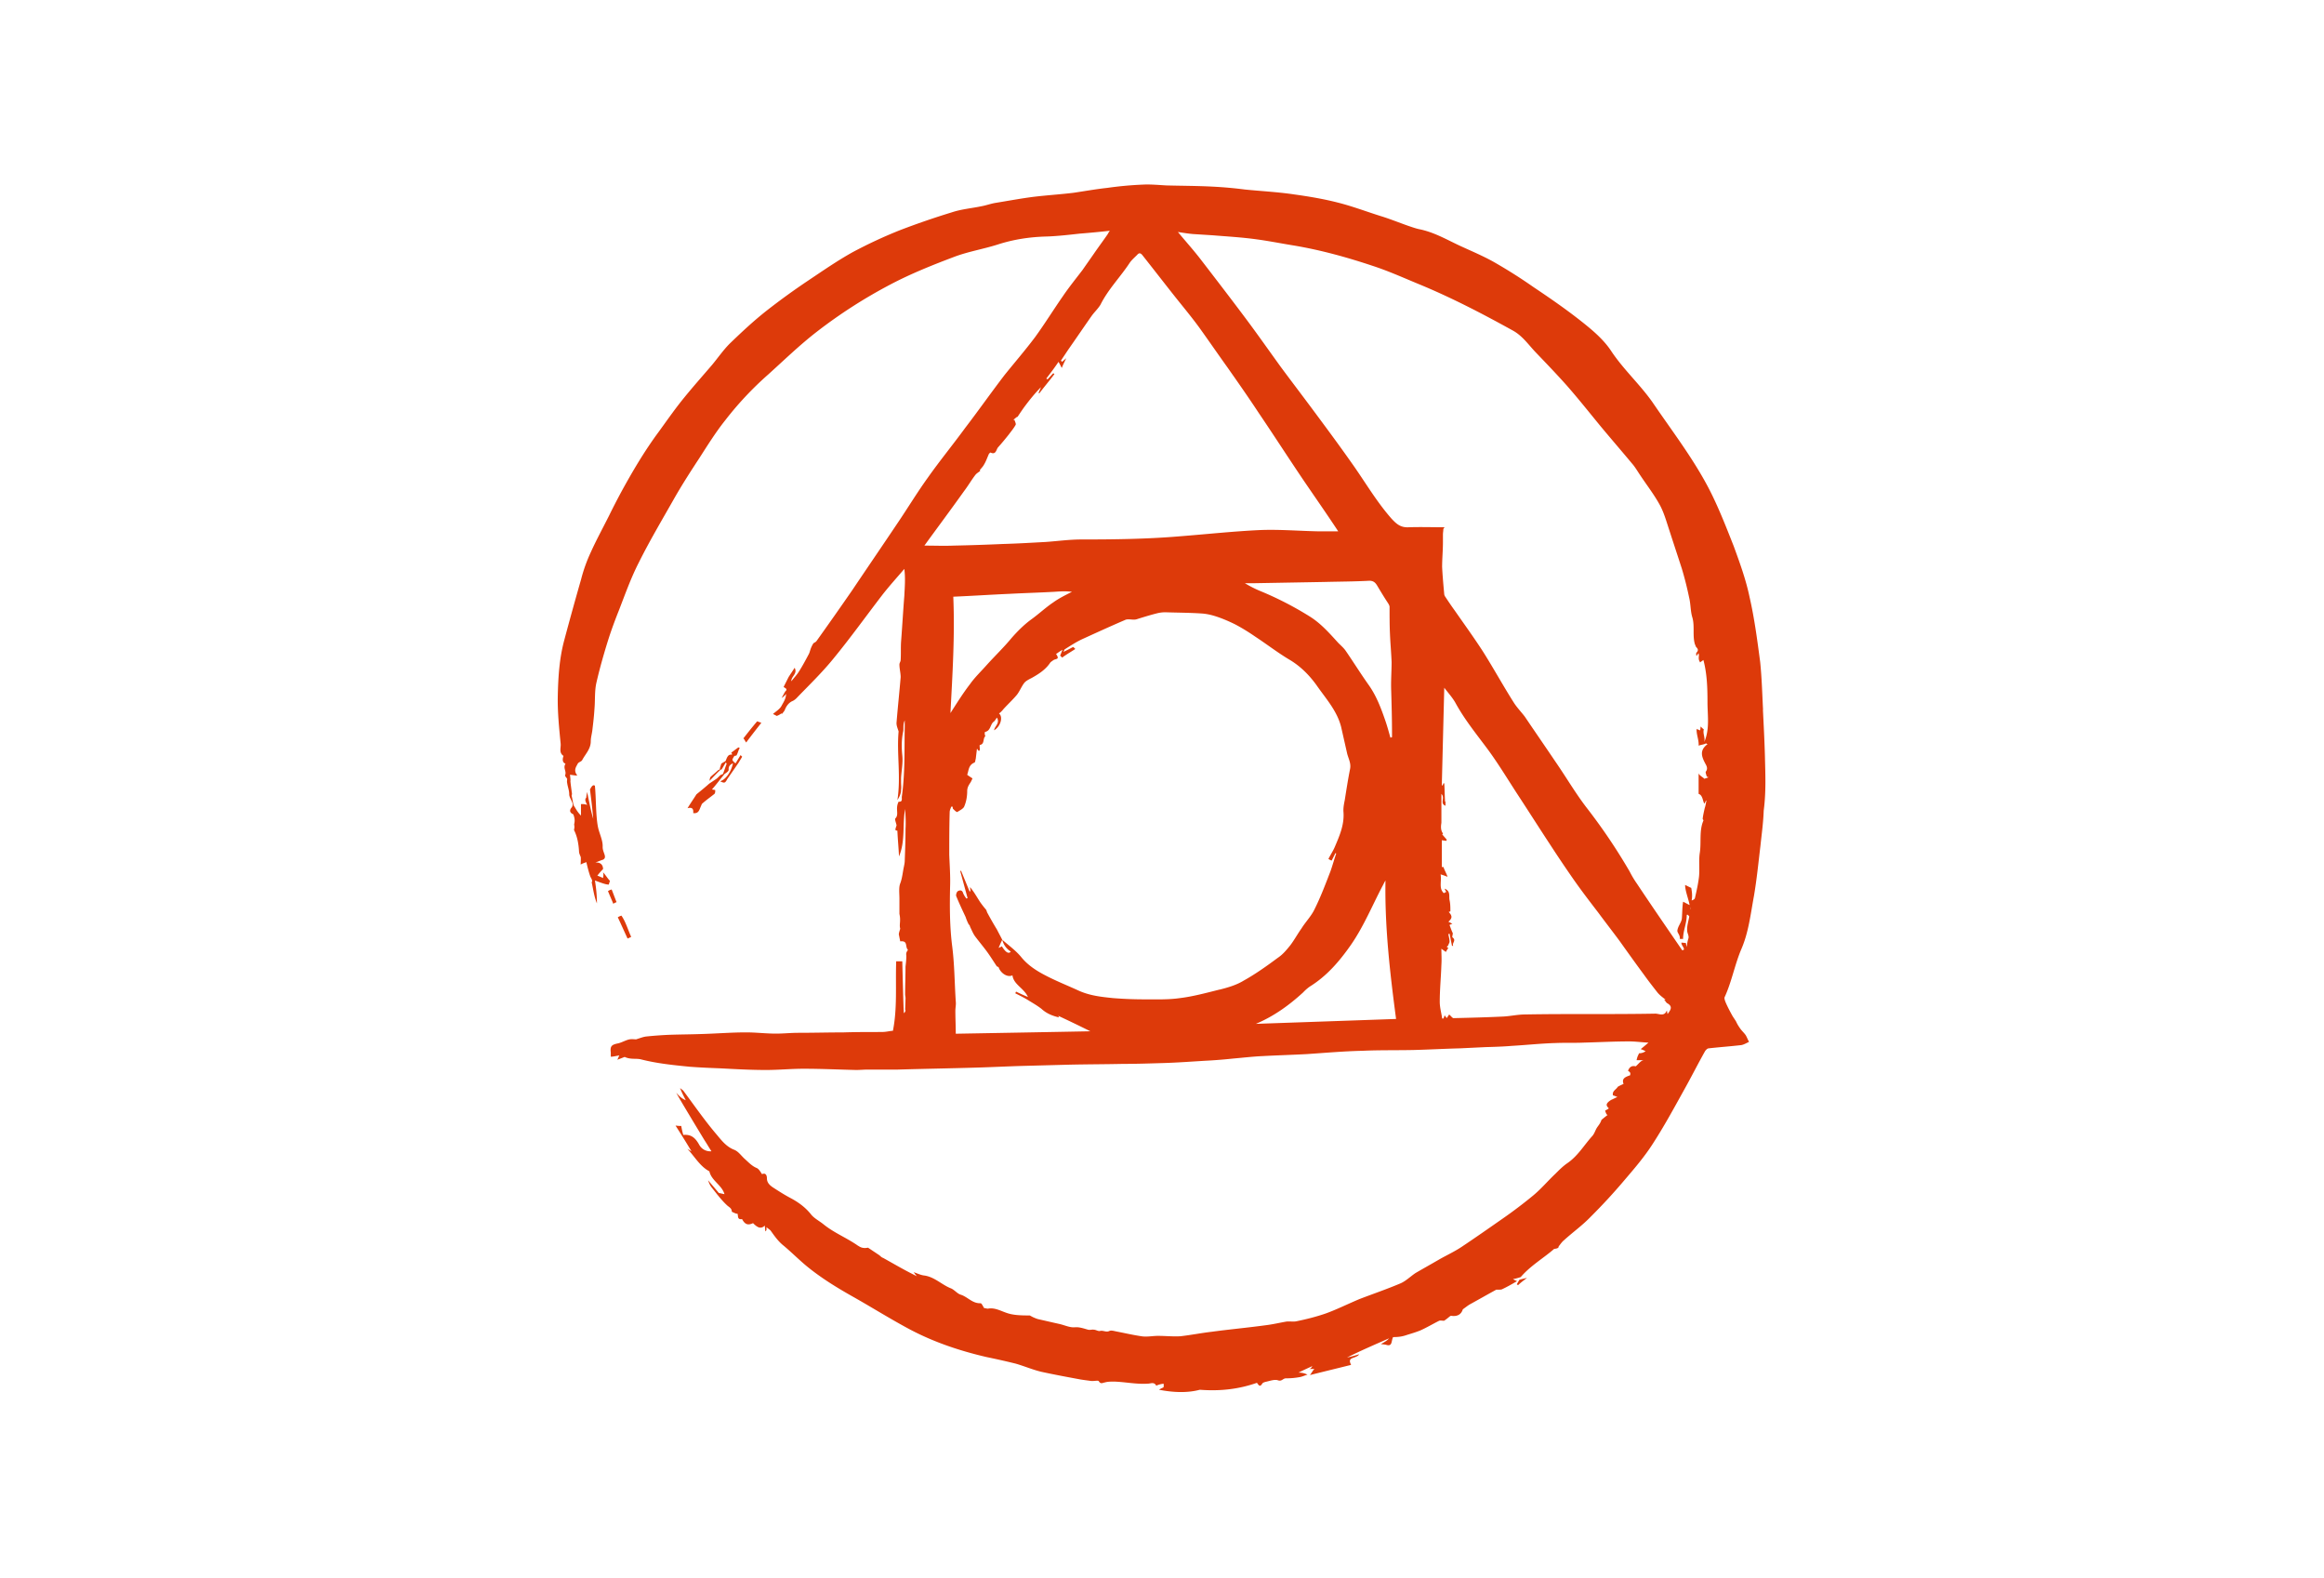 <svg width="442" height="300" viewBox="0 0 150 78" xmlns="http://www.w3.org/2000/svg">
<path xmlns="http://www.w3.org/2000/svg" d="M113.794 33.895c-.053-1.028-.08-2.055-.185-3.083-.185-1.397-.37-2.82-.685-4.19-.237-1.133-.63-2.213-1.026-3.294-.5-1.265-1-2.556-1.633-3.768-1.026-1.95-2.368-3.69-3.605-5.508-.816-1.16-1.868-2.108-2.658-3.293-.447-.687-1.105-1.266-1.763-1.793-1.052-.844-2.157-1.608-3.262-2.346a32.738 32.738 0 00-2.58-1.632c-.71-.396-1.473-.712-2.21-1.054-.842-.396-1.658-.87-2.605-1.055-.237-.053-.447-.132-.684-.21-.606-.212-1.185-.45-1.79-.634-.922-.29-1.816-.632-2.764-.87C85.426.93 84.478.772 83.53.64 82.478.482 81.4.43 80.346.323A26.312 26.312 0 0078.32.14c-1-.054-2.026-.054-3.026-.08-.5-.026-1.027-.08-1.527-.053a23.03 23.03 0 00-2.29.21c-.736.08-1.473.212-2.183.317-.87.106-1.737.158-2.606.264-.815.105-1.658.263-2.473.395-.29.053-.58.158-.87.21-.63.133-1.288.185-1.92.396a50.79 50.79 0 00-3.368 1.16 30.48 30.48 0 00-3 1.395c-1 .554-1.948 1.212-2.895 1.845a44.953 44.953 0 00-2.658 1.923c-.842.66-1.63 1.397-2.395 2.135-.422.42-.764.922-1.16 1.396-.656.765-1.314 1.503-1.946 2.293-.526.66-1 1.344-1.5 2.03-.895 1.21-1.658 2.502-2.368 3.794a45.12 45.12 0 00-.816 1.582c-.395.79-.816 1.555-1.184 2.37a10.05 10.05 0 00-.632 1.767 215.2 215.2 0 00-1.08 3.9c-.315 1.158-.394 2.37-.42 3.556-.026 1.054.08 2.082.184 3.136.027.264-.13.58.185.79-.106.29-.027.45.13.5-.183.29.08.476-.025.74-.027.052.08.157.13.236 0 .08-.025.185 0 .264.028.237.133.474.133.738 0 .184.16.395.21.58.028.08 0 .21-.05.263-.16.184-.133.343.104.448.132.344.08.502.053.66.052.237-.027.316 0 .37.21.42.29.895.316 1.37 0 .104.052.21.105.342.026 0 0 .5 0 .5.13-.08.237-.105.368-.158.08.343.158.66.263.95.13.21.13.315.078.34.106.476.158.924.342 1.372 0-.5-.052-1.002-.13-1.476.367.132.683.263.894.263.026-.08.052-.184.08-.237-.16-.158-.29-.395-.45-.553.054.21 0 .29 0 .37-.104-.054-.236-.107-.367-.16.105-.13.21-.263.368-.42 0-.238-.13-.45-.5-.423.158-.052.316-.13.5-.184.29-.158-.026-.448-.026-.817.025-.45-.238-.897-.317-1.37-.132-.74-.105-1.846-.184-2.584-.16-.13-.29.21-.317.238.08.632.158 1.264.21 1.897-.157-.526-.263-1.106-.394-1.738-.027.184-.054.263-.054.37-.13.13-.026.288.053.473-.185-.08-.396-.053-.396-.053v.738c-.263-.263-.342-.474-.474-.66-.052-.21-.08-.42-.13-.63.05-.133 0-.212 0-.29a20.663 20.663 0 01-.08-.633c.026-.027-.026-.422-.026-.422.21.026.342.053.473.053-.263-.343-.08-.554.027-.765.052-.105.236-.13.29-.237.21-.395.552-.71.552-1.212 0-.237.08-.5.105-.738.054-.448.106-.896.133-1.344.052-.58 0-1.16.13-1.713.212-.923.475-1.845.764-2.767.21-.66.448-1.292.71-1.95.396-1.028.764-2.056 1.264-3.03.71-1.424 1.527-2.794 2.317-4.19.5-.87 1.026-1.687 1.58-2.53.525-.817 1.05-1.66 1.657-2.425a21.348 21.348 0 012.79-2.977c1.052-.948 2.052-1.923 3.183-2.793a32.19 32.19 0 014.684-3.004c1.344-.71 2.738-1.265 4.133-1.792.895-.34 1.868-.5 2.79-.79 1.052-.342 2.105-.5 3.21-.526.71-.027 1.395-.106 2.105-.185a61.124 61.124 0 001.948-.185c-.08.105-.106.158-.132.21-.29.422-.605.844-.895 1.266-.237.343-.5.712-.737 1.055-.422.553-.87 1.106-1.264 1.686-.606.87-1.16 1.767-1.79 2.636-.632.843-1.316 1.634-1.974 2.45-.868 1.134-1.684 2.293-2.552 3.427-.79 1.08-1.632 2.108-2.395 3.188-.685.95-1.29 1.95-1.95 2.926-.972 1.45-1.946 2.872-2.92 4.322a251.038 251.038 0 01-2.315 3.294c-.053.08-.132.105-.21.158-.21.342-.21.527-.29.685-.21.395-.42.79-.658 1.16-.132.21-.316.395-.474.605-.026-.316.42-.474.21-.87-.13.212-.263.396-.394.607l-.317.632c.105.078.29.13.105.29-.08.13-.158.29-.237.42a.94.94 0 00.29-.263c0 .29-.157.527-.29.765-.104.21-.367.368-.55.527.025.025.21.104.236.13.237-.08.315-.21.342-.13.08-.107.158-.186.184-.265.105-.263.263-.474.526-.58a.967.967 0 00.263-.21c.79-.817 1.607-1.608 2.317-2.478 1.106-1.343 2.106-2.74 3.158-4.11.448-.58.974-1.16 1.448-1.713.078.606.026 1.186 0 1.74-.08.974-.132 1.95-.21 2.95-.027.396 0 .79-.027 1.186 0 .106-.08.185-.08.29 0 .264.08.553.08.817-.08.975-.185 1.924-.263 2.9-.027.21.078.42.13.605-.13 1.423.16 2.925-.078 4.427.184-.29.237-.476.237-.66.026-.158 0-.316 0-.5v-.264c.026-.475.132-.975.08-1.45-.054-.527-.054-1.027.052-1.528.052-.21-.027-.474.105-.738v.395c-.027 1.502.025 3.004-.185 4.507-.027.13.08.368-.21.342-.238.474.052.817-.21 1.08-.054.053.05.29.078.448-.106.317-.106.317.052.343.026.58.08 1.107.105 1.66.42-1 .21-2.03.395-3.057.026.422.053.844.026 1.292 0 .685-.025 1.344-.05 2.03 0 .13-.027.262-.054.394-.08.37-.105.738-.237 1.08-.106.264-.053.66-.053.975v1c.105.45-.027.686.052.95-.08.263-.106.342-.08.42l.08.396c.526-.052.29.343.5.554-.16.21-.106.29-.106.395 0 .237-.026.448-.053.685 0 .606-.025 1.212-.025 1.792 0 .08.026.158.026.237 0 .052-.025.737-.025.737.053.08 0 .158-.08.237-.025 0-.104-3.347-.104-3.347h-.394c-.052 1.582.08 3.005-.21 4.48-.316.027-.42.08-.763.08-.816 0-1.632 0-2.448.026-.974 0-1.92.026-2.895.026-.473 0-.973.052-1.447.052-.632 0-1.29-.08-1.92-.08-.975 0-1.922.08-2.896.106-.71.026-1.42.026-2.13.053a25.76 25.76 0 00-1.422.106c-.21.026-.395.106-.658.185-.08 0-.263-.026-.42 0-.264.053-.5.21-.764.264-.395.08-.5.185-.448.58v.263c-.026.053.58-.08.58-.08-.054 0-.08.16-.16.29.212-.078.343-.13.475-.183.395.184.737.08 1.053.158 1.026.263 2.078.37 3.13.474.685.053 1.343.08 2.027.106.974.052 1.948.105 2.92.105.817 0 1.607-.08 2.423-.08 1.13 0 2.263.054 3.394.08.237 0 .5-.026.763-.026h1.92c1.712-.052 3.423-.078 5.133-.13.974-.028 1.974-.08 2.947-.107l3-.08c1.158-.025 2.316-.025 3.448-.05.868 0 1.71-.028 2.58-.054.972-.027 1.972-.106 2.946-.16a31.87 31.87 0 001.58-.13c.63-.054 1.29-.133 1.92-.16.947-.052 1.92-.078 2.87-.13 1.183-.08 2.367-.185 3.577-.212 1.107-.052 2.238-.026 3.344-.052.973-.027 1.947-.08 2.947-.106l1.66-.08s1.104-.025 1.657-.078c.947-.053 1.894-.158 2.842-.184.604-.027 1.21 0 1.815-.027.973-.025 1.973-.078 2.947-.078.368 0 .763.053 1.237.08-.212.184-.343.29-.5.42.104.027.21.08.315.133a.71.71 0 01-.42.132c-.054.13-.107.184-.16.447h.474c-.185 0-.343.238-.527.396-.21-.053-.395 0-.5.29.184.105.158.184.132.29-.316.105-.553.21-.42.553-.107.053-.238.105-.37.184-.13.21-.368.264-.316.554.105.027.21.08.29.106-.133.053-.264.132-.396.185-.474.29-.263.422-.158.554-.08.053-.158.105-.237.132.052.237.13.29.157.29-.105.08-.237.184-.394.316-.08.237-.185.342-.29.5-.105.16-.158.37-.29.527-.552.606-.947 1.317-1.657 1.79-.263.186-.5.423-.737.66-.475.448-.896.95-1.396 1.37a29.966 29.966 0 01-2.053 1.555c-.867.606-1.735 1.212-2.604 1.792-.473.316-1 .553-1.5.843-.5.29-.973.554-1.473.844-.316.21-.606.5-.948.658-.868.37-1.79.685-2.684 1.028-.867.37-1.5.685-2.157.922-.605.21-1.237.37-1.868.5-.21.054-.448 0-.685.027-.447.078-.894.184-1.342.237-1.158.158-2.315.263-3.473.42-.685.08-1.342.212-2.027.29-.473.027-.973-.025-1.447-.025-.34 0-.71.08-1.052.026-.552-.08-1.105-.21-1.658-.316-.13-.027-.315-.08-.42-.027-.21.106-.395-.052-.606 0-.13.027-.263-.08-.395-.08-.106-.025-.237.028-.37 0-.29-.078-.552-.183-.867-.157-.316.027-.632-.13-.974-.21-.475-.106-.922-.21-1.396-.317a2.32 2.32 0 01-.526-.236c-.684 0-1.132-.026-1.553-.184-.368-.132-.71-.317-1.105-.264-.105.026-.184-.026-.29-.026-.08-.106-.157-.316-.236-.316-.527.026-.843-.422-1.29-.554-.237-.08-.42-.342-.658-.42-.58-.24-1.052-.74-1.71-.818-.21-.027-.42-.132-.658-.21.08.104.13.183.21.262-.763-.37-1.473-.79-2.184-1.185-.105-.028-.184-.133-.263-.186l-.71-.474c-.394.08-.552-.08-.657-.132-.71-.5-1.527-.817-2.21-1.37-.29-.237-.633-.396-.843-.685-.37-.448-.816-.765-1.316-1.028-.395-.21-.763-.448-1.13-.685-.186-.132-.37-.29-.37-.58 0-.184-.08-.37-.316-.263-.105-.16-.21-.343-.342-.396-.316-.13-.526-.368-.763-.578-.237-.21-.42-.5-.71-.607-.527-.21-.843-.658-1.158-1.027-.737-.87-1.395-1.82-2.08-2.74-.052-.08-.157-.133-.236-.212.104.29.236.527.367.79-.263-.104-.447-.29-.605-.473-.026.026 1.816 3.056 1.816 3.056.158.237.29.474.447.71a.81.81 0 01-.79-.42c-.236-.422-.5-.686-1.026-.633a4.595 4.595 0 01-.132-.58c-.105 0-.184 0-.37-.026.37.58.686 1.08 1.028 1.66-.132-.078-.21-.13-.263-.157.473.5.815 1.133 1.42 1.45.132.605.816.895.974 1.475-.13-.027-.237-.053-.368-.08-.212-.263-.45-.526-.685-.816.052.184.13.342.236.474.317.395.607.79.975 1.133.132.13.316.184.316.42.21.106.29.133.37.133.052.158-.027.395.29.342.21.395.42.395.71.264.34.34.526.368.763.157 0 .132.026.263.026.37.104-.054.078-.133.078-.265.13.106.21.158.263.21.264.37.5.712.87 1.002.5.422.947.87 1.42 1.265.92.763 1.948 1.396 2.974 1.976 1.263.71 2.474 1.475 3.763 2.16 1.553.817 3.21 1.37 4.92 1.766a47.58 47.58 0 011.87.422c.552.158 1.105.395 1.658.527.842.185 1.71.343 2.552.5.184.028.37.054.58.08.236.053.526-.052.578.027.132.21.237.105.395.08.184-.054.395-.054.605-.054.737.026 1.448.184 2.184.132.157 0 .394-.132.526.132.237-.106.368-.106.473-.132.026.237 0 .237-.053.263-.053.027-.132.053-.237.132.947.184 1.842.21 2.63 0 1.37.105 2.554-.053 3.686-.448.105.132.184.316.342.053.052-.08.184-.106.29-.132.236-.053.526-.158.736-.08.237.08.316-.13.5-.13.316 0 .605-.027.895-.08.157-.026.315-.105.5-.158a1.296 1.296 0 00-.58-.132c.316-.158.605-.29.895-.42-.053.078-.106.183-.21.183h.368c-.08 0-.185.237-.316.395.947-.236 1.816-.447 2.658-.657-.29-.554.315-.37.526-.686-.262.08-.525.16-.79.21.896-.447 1.817-.842 2.712-1.237-.132.158-.29.237-.526.37.158.025.263.025.342.05.42.133.316-.262.447-.5.5 0 .71-.078.948-.157.263-.08.526-.16.79-.264.42-.185.815-.423 1.236-.633.078-.027.21 0 .315 0 .29-.185.394-.343.473-.317.37.053.632-.08.737-.42.184-.133.316-.238.448-.317.578-.317 1.13-.633 1.71-.95.21 0 .316 0 .368-.025.344-.16.66-.343.975-.527a2.258 2.258 0 01-.263-.13 3.36 3.36 0 00.5-.133c.632-.738 1.5-1.238 2.158-1.818.29-.028.29-.107.29-.16.105-.13.21-.29.34-.395.58-.527 1.212-.975 1.738-1.528a36.97 36.97 0 002.185-2.372c.63-.737 1.263-1.475 1.79-2.292.736-1.133 1.367-2.293 2.025-3.48.474-.842.895-1.685 1.37-2.528.05-.08.157-.185.236-.185.71-.08 1.42-.13 2.105-.21.157-.027.34-.132.5-.21-.08-.133-.133-.29-.212-.423-.105-.158-.263-.29-.368-.448a2.503 2.503 0 01-.263-.45c-.08-.13-.158-.236-.237-.368-.158-.29-.316-.58-.447-.896-.027-.08-.08-.21-.053-.29.474-1.027.658-2.134 1.105-3.162.448-1.054.58-2.24.79-3.373.184-1.08.29-2.16.42-3.24.08-.764.185-1.502.21-2.266.16-1.212.106-2.345.08-3.48-.026-1-.08-2.028-.13-3.03zM59.662 23.302c.842-1.16 1.71-2.32 2.553-3.505.263-.343.473-.71.736-1.054.08-.105.186-.158.317-.264l-.026-.053c.106-.132.21-.237.264-.343.132-.21.21-.448.316-.685.026-.054.105-.106.105-.106.37.184.37-.21.5-.343.237-.262.474-.552.684-.816.157-.21.315-.395.447-.632.026-.08-.053-.21-.08-.316H65.4c.078-.053.157-.132.236-.185.026 0 .026 0 .052-.025.158-.237.316-.475.474-.685.316-.422.658-.844 1.026-1.213a5.168 5.168 0 01-.158.37c.027 0 .027.026.053.026.316-.422.658-.817.974-1.24-.027-.025-.053-.05-.08-.05-.13.13-.236.262-.368.394-.027-.027-.053-.053-.08-.053.264-.342.527-.685.79-1.08.053.08.105.184.21.395.106-.265.21-.45.29-.633-.08.08-.184.158-.263.237l-.08-.08.474-.71c.5-.712 1-1.45 1.5-2.162.186-.263.423-.474.58-.738.5-1 1.29-1.79 1.895-2.714.132-.184.316-.342.474-.5.13-.158.236-.106.34.026.71.896 1.422 1.818 2.133 2.714.526.66 1.052 1.29 1.552 1.977.605.843 1.184 1.686 1.79 2.53.684.974 1.368 1.95 2.026 2.95 1 1.476 1.948 2.952 2.948 4.428.737 1.08 1.474 2.134 2.185 3.214H85.03c-1.236-.027-2.5-.132-3.736-.08-1.685.08-3.395.264-5.08.396-2.13.184-4.29.21-6.42.21-.764 0-1.527.106-2.29.16-.92.05-1.816.104-2.737.13a130.6 130.6 0 01-3.21.106c-.606.026-1.237 0-1.895 0zm30.184 12.12v.24c-.026 0-.052.025-.105.025-.104-.37-.21-.764-.34-1.133-.264-.764-.554-1.53-1.027-2.214-.527-.738-1-1.502-1.527-2.266-.13-.184-.316-.342-.473-.5-.553-.607-1.106-1.24-1.816-1.687a21.508 21.508 0 00-3.29-1.687 7.642 7.642 0 01-.92-.474h.63l4.5-.08c.974-.025 1.922-.025 2.896-.078.236 0 .368.08.5.29.236.395.473.79.736 1.186.026.052.078.13.078.21 0 .58 0 1.186.027 1.766.026.606.08 1.186.105 1.792 0 .606-.053 1.238-.026 1.87.026.897.052 1.82.052 2.74zM61.53 26.597c1.237-.053 2.42-.132 3.632-.185.947-.05 1.92-.078 2.868-.13.395-.027.764-.053 1.158 0-.42.21-.842.42-1.21.685-.474.316-.92.737-1.395 1.08-.474.343-.895.764-1.29 1.212-.5.606-1.052 1.133-1.578 1.713-.37.422-.79.817-1.106 1.265-.448.58-.843 1.212-1.264 1.87.132-2.503.29-4.98.184-7.51zm17.185 25.35c-.842.21-1.71.448-2.58.553-.736.104-1.5.078-2.262.078-.685 0-1.343-.026-2.027-.08-.763-.078-1.526-.157-2.263-.5-.632-.29-1.29-.553-1.92-.87-.633-.315-1.264-.684-1.738-1.264-.342-.422-.816-.764-1.237-1.133.08.317.263.58.553.765-.13.158-.315.08-.578-.343-.08.053-.158.08-.21.106.078-.185.157-.37.236-.527-.105-.21-.237-.447-.342-.658a22.2 22.2 0 01-.605-1.054c-.052-.08-.052-.158-.104-.237a5.787 5.787 0 01-.37-.473c-.21-.317-.393-.66-.657-.975 0 .08.026.158.026.263-.027 0-.053.026-.053.026l-.553-1.343c-.026 0-.026 0-.052.027l.473 1.74c-.025 0-.05.025-.077.025a1.494 1.494 0 01-.21-.343c-.054-.21-.212-.21-.343-.132-.08.053-.132.237-.105.316.184.45.394.897.605 1.345.053.158.105.29.184.448.026.053.105.106.105.185.105.21.184.42.315.606.237.316.5.632.737.948.237.317.447.66.658.975.026.053.105.053.13.08.133.395.58.685.896.526.08.606.737.817 1 1.397a12.125 12.125 0 01-.763-.343c-.026.027-.026.053-.053.106.316.158.632.316.92.5.265.16.528.317.765.5.315.29.684.45 1.13.555a.29.29 0 00-.05-.106 86.5 86.5 0 012.078 1.002c-2.737.052-5.658.105-8.685.158 0-.5-.026-.975-.026-1.476 0-.21.053-.395.026-.606-.08-1.212-.08-2.424-.237-3.61-.156-1.265-.156-2.504-.13-3.768.026-.686-.026-1.397-.053-2.082 0-.923 0-1.818.027-2.74 0-.133.052-.238.105-.37h.078c.026.053 0 .132.052.158.08.08.21.21.264.185.157-.106.394-.21.447-.37.133-.315.185-.658.185-.974 0-.238.105-.396.21-.554.053-.08.08-.16.132-.264-.105-.08-.21-.132-.342-.237.105-.29.08-.633.474-.79.05-.027.05-.16.078-.238.026-.21.052-.448.08-.66.05.08.078.107.13.16.027-.053.053-.08.053-.08 0-.105-.025-.316 0-.316.317-.05.185-.394.343-.552.026-.026-.026-.106-.026-.158 0-.053 0-.132.026-.132.368-.08.316-.474.553-.66.08-.05.105-.13.21-.262.21.37-.158.553-.184.817.447-.264.58-.896.316-1.08.105-.08.21-.185.29-.29.29-.317.605-.607.868-.923.184-.237.29-.527.473-.764.105-.132.315-.237.473-.316.474-.264.92-.554 1.21-1.002.053-.052.132-.105.21-.158.08-.053.238-.053.264-.132.027-.052-.052-.184-.105-.263.105-.053.21-.158.42-.264-.078.16-.104.265-.157.37l.132.132c.237-.184.605-.395.842-.553 0-.028-.133-.133-.133-.133-.158.08-.394.21-.63.316.05-.08.05-.132.078-.158.368-.237.736-.474 1.13-.66.922-.42 1.843-.842 2.764-1.237.157-.08.368-.027.552-.027.08 0 .132 0 .21-.025.422-.132.843-.263 1.264-.37a2.19 2.19 0 01.58-.078c.788.026 1.578.026 2.367.08.342.025.658.105.974.21.394.132.816.316 1.184.5.448.238.87.5 1.29.79.764.502 1.474 1.055 2.237 1.503.737.448 1.316 1.054 1.79 1.74.58.816 1.237 1.554 1.5 2.555l.394 1.74c.08.316.265.632.186 1-.132.66-.237 1.345-.342 2.004-.053.262-.106.526-.08.79.053.816-.263 1.528-.578 2.265-.106.238-.263.475-.395.738a.787.787 0 00.21.106l.238-.476c.027 0 .027 0 .053.027-.13.37-.236.765-.367 1.134-.316.817-.632 1.66-1.027 2.45-.21.448-.58.817-.842 1.24-.263.368-.474.763-.737 1.106-.237.29-.473.58-.79.79-.71.527-1.447 1.054-2.21 1.476-.473.29-1.026.448-1.552.58zm2.342 2.213c1.184-.5 2.158-1.213 3.052-2.03a2.86 2.86 0 01.42-.37c1.106-.684 1.92-1.633 2.658-2.687.842-1.212 1.395-2.582 2.08-3.873.052-.106.105-.21.157-.29-.052 3.004.29 5.955.684 8.933-2.974.105-6 .21-9.053.316zm26.684-.79c-.025.05-.078.104-.104.157-.027-.053-.027-.132-.053-.237-.158.42-.5.21-.737.21-1.42.027-2.868.027-4.29.027-1.368 0-2.762 0-4.13.026-.448 0-.922.106-1.37.132-1.078.053-2.157.08-3.236.105-.08 0-.158-.13-.29-.237-.026.053-.08.132-.157.237-.027-.052-.08-.105-.132-.184-.025.08-.052.158-.078.21h-.08c-.052-.368-.157-.71-.157-1.08 0-.79.08-1.58.105-2.37.027-.37 0-.713 0-1.055.106.08.185.132.29.21.053-.104.105-.183.158-.262 0 0-.053-.026-.105-.08.052-.026.105-.078.105-.105.026-.08.08-.158.08-.21 0-.185-.054-.343-.08-.5.026 0 .052 0 .08-.027l.157.79h.08c-.107-.184.235-.342-.054-.553-.025-.027.027-.185.027-.264-.08-.16-.13-.317-.21-.528.026-.026.105-.053.184-.08-.104-.052-.183-.104-.262-.13.263-.238.263-.37.026-.633.053-.027.105-.027.105-.054 0-.237 0-.474-.053-.71-.053-.265.08-.58-.316-.74a.79.79 0 00.106.212s-.08.026-.158.08c-.342-.317-.13-.74-.21-1.213.184.052.316.105.447.158-.052-.185-.184-.396-.263-.633h-.105V42.3c0 .027.184.027.29.054 0-.027.026-.053.026-.08-.08-.105-.185-.21-.29-.342l.053-.053c-.21-.264-.106-.633-.106-.712v-1.845c.264.264-.13.606.264.765v-.264h-.027c-.026-.395-.026-.79-.052-1.186h-.053c-.026.053-.026.08-.053.132h-.053l.158-6.298c.263.343.552.66.736 1 .607 1.108 1.396 2.057 2.133 3.058.632.87 1.21 1.818 1.79 2.714.71 1.08 1.394 2.16 2.105 3.242a83.99 83.99 0 001.63 2.424c.5.71 1.028 1.397 1.554 2.082.447.606.92 1.212 1.368 1.818.527.738 1.053 1.476 1.58 2.187.263.37.552.738.84 1.107.16.21.396.37.554.5-.026 0-.053 0-.105-.026.078.106.13.185.183.237.29.158.316.317.158.554zm1.343-6.59v-.184c0 .053.026.132 0 .185zm.895-11.62c-.027 0-.184-.158-.21-.185-.027.08 0 .16-.053.264-.027-.08-.21-.054-.21-.133-.027.37.157.738.13 1.107.08-.053.395-.08.474-.158a.2.2 0 00.105.053c-.527.394-.395.79-.158 1.237.052.105.21.316.052.527-.053.053.026.21.052.343h.08v.052l-.238.078c-.053-.08-.368-.237-.368-.37v1.345c.263.08.263.448.368.633a.79.79 0 00.105-.21l.026.025c-.027.16-.053.318-.106.476-.052.237-.105.448-.13.685 0 .027.05.08.05.106-.288.66-.13 1.397-.235 2.082-.08.5 0 1.028-.053 1.555-.053.448-.158.922-.263 1.37-.027.08-.08.105-.212.158.053-.315.027-.526-.026-.816-.026 0-.368-.184-.395-.184 0 .37.21.87.29 1.29-.08-.025-.395-.21-.42-.21-.054.316-.054.738-.08 1.08-.027.264-.263.5-.29.79 0 .16.184.265.158.528h.21c0-.527.238-1 .238-1.555h.078c.028.053.107.106.08.132-.052.29-.157.606-.13.896 0 .16.13.317.078.502-.053.158-.08.316-.105.553-.027-.132-.053-.184-.053-.263-.026 0-.263-.027-.29-.027-.026.158.185.317.158.448-.026.027-.052.027-.105.053l-.868-1.265c-.685-1-1.37-2.002-2.053-3.03a6.276 6.276 0 01-.474-.79 37.205 37.205 0 00-2.71-4.032c-.763-.975-1.37-2.03-2.08-3.056-.657-.975-1.315-1.924-1.973-2.9-.237-.315-.526-.605-.737-.948-.684-1.08-1.29-2.187-1.973-3.267-.58-.896-1.21-1.766-1.816-2.635-.212-.29-.422-.606-.633-.923a.38.38 0 01-.052-.185c-.053-.58-.106-1.16-.132-1.713 0-.527.053-1.054.053-1.607v-.475c0-.13.026-.237.026-.37.026-.025.053-.078.08-.104-.764 0-1.554-.026-2.317 0-.5.026-.763-.184-1.105-.553-1-1.134-1.737-2.425-2.605-3.637-.816-1.16-1.658-2.292-2.5-3.426-.685-.922-1.37-1.818-2.053-2.74-.763-1.054-1.5-2.108-2.29-3.162-.947-1.265-1.92-2.53-2.894-3.795-.448-.58-.948-1.133-1.448-1.74.343.054.658.106.974.133l1.263.08c.948.078 1.895.13 2.842.262.79.106 1.578.264 2.394.396 1.737.29 3.447.764 5.105 1.317.973.317 1.92.74 2.868 1.134 2.13.87 4.158 1.924 6.158 3.03.63.343 1 .897 1.473 1.397.684.713 1.368 1.424 2.026 2.162.763.87 1.473 1.766 2.21 2.662.658.79 1.342 1.58 2 2.37.21.238.37.528.553.792.42.632.894 1.238 1.262 1.923.263.5.42 1.08.605 1.633.263.817.527 1.608.79 2.424.184.607.342 1.24.473 1.87.106.423.08.87.21 1.293.16.553 0 1.16.16 1.712.025.053.05.132.078.185.105.105.184.21.026.37-.026.025-.026.13 0 .21.053-.053.08-.106.132-.185 0 .053.026.08.026.106 0 .105-.026.21 0 .316 0 .053.053.132.08.184.052-.052.104-.08.21-.158.236.896.263 1.792.263 2.714 0 .87.158 1.74-.21 2.583.078-.29-.106-.554-.027-.817zm-62 .58c.29-.37.58-.738.895-1.107.026.026.236.08.263.105-.29.37-.685.87-.974 1.265-.053-.053-.132-.237-.184-.263zm-7.474 12.912c-.21-.448-.42-.923-.63-1.37a.934.934 0 01.235-.106c.29.422.42.922.63 1.37 0 0-.21.106-.236.106zm6.802-11.31c-.17.086-.298.18-.276.427 0 .078-.13.183-.263.262-.237.29-.58.738-.816 1.002.08.026.212.026.212.052 0 .08 0 .185-.053.237-.264.21-.527.396-.764.606-.052.026-.08.13-.105.184-.104.21-.13.5-.5.448.027-.264-.052-.395-.367-.316.21-.343.394-.606.578-.896.29-.237.554-.448.817-.685l.474-.317c.106-.08.185-.184.29-.263 0 .026.08-.026.132-.053.08-.21.158-.448.237-.66-.027-.025-.027-.05-.054-.078-.105.158-.184.317-.29.475l-.026-.028c-.236.21-.552.554-.736.738a.77.77 0 01.052-.237c.158-.158.342-.29.5-.448 0 0 .08-.026.132-.08l-.027-.025c.054-.132.08-.264.107-.317.13-.105.263-.13.29-.21.104-.29.183-.396.394-.37 0-.052 0-.078-.052-.13.158-.106.316-.238.474-.344.026.026.053.026.08.052-.106.158-.106.29-.212.474 0 0-.08.027-.13.027a1.07 1.07 0 00-.133.237c0 .026.027.105.132.184l-.014.007.092.047c.105-.184.21-.343.316-.527l.105.105-.238.396-.71 1.028c-.053.08-.106.21-.185.238-.08.026-.184-.027-.29-.08.354-.1.708-.59.83-1.165zm-7.828 8.148c.105.263.21.553.316.817a.787.787 0 00-.21.105c-.106-.264-.238-.553-.343-.817a.65.65 0 01.238-.105zm58.58 25.192c.13-.053.288-.08.5-.132-.238.184-.422.316-.58.474-.027-.026-.053-.053-.08-.053.053-.104.106-.183.16-.288z" fill="#DD3A0A" fill-rule="evenodd"/>
</svg>